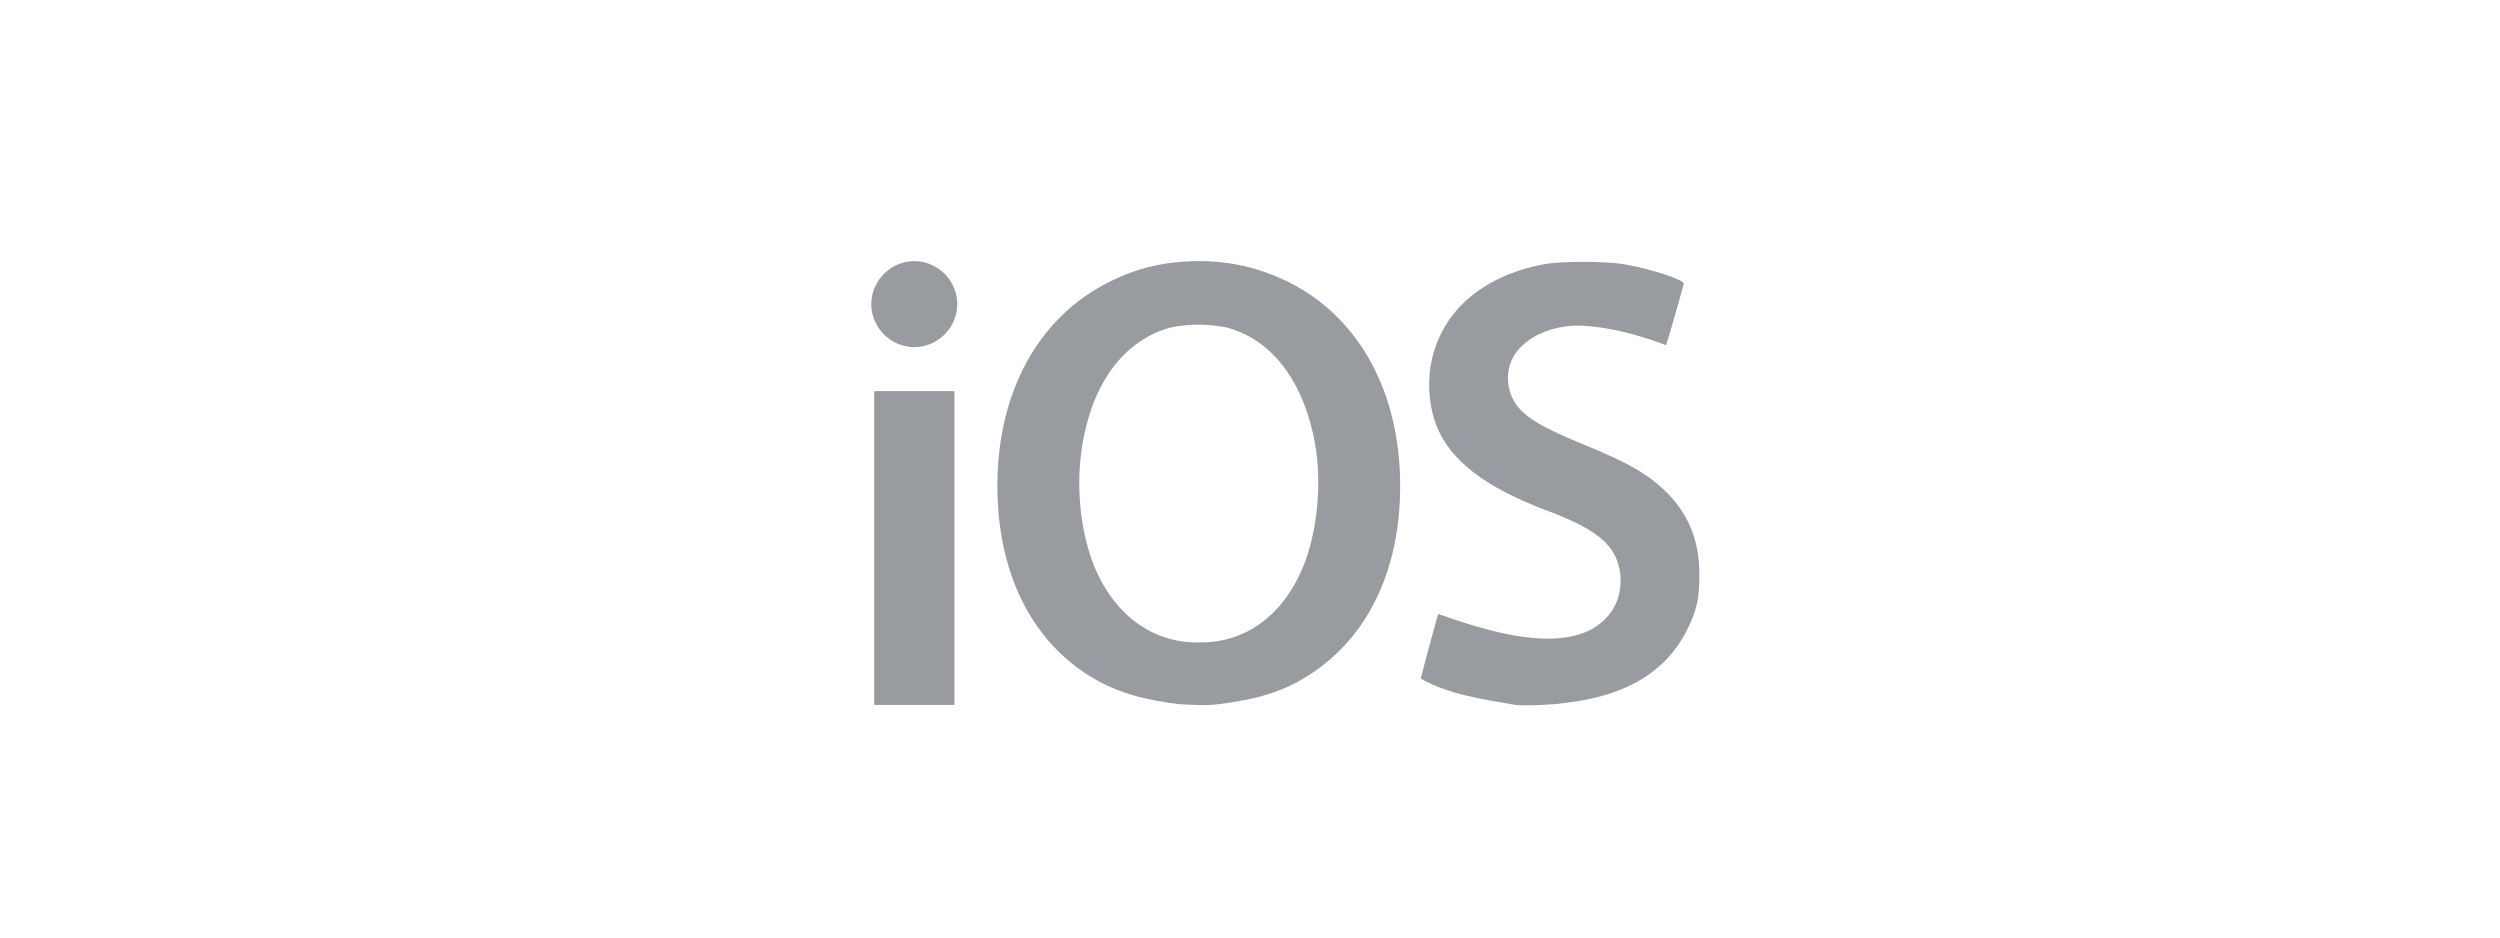 <?xml version="1.0" encoding="UTF-8" standalone="no"?>
<svg width="160px" height="60px" viewBox="0 0 160 60" version="1.1" xmlns="http://www.w3.org/2000/svg" xmlns:xlink="http://www.w3.org/1999/xlink">
    <!-- Generator: Sketch 40.3 (33839) - http://www.bohemiancoding.com/sketch -->
    <title>iOS Light</title>
    <desc>Created with Sketch.</desc>
    <defs></defs>
    <g id="Page-1" stroke="none" stroke-width="1" fill="none" fill-rule="evenodd">
        <g id="iOS-Light">
            <g id="Group">
                <rect id="Rectangle-2" x="0" y="0" width="160" height="60"></rect>
                <g id="ios" transform="translate(55, 16)" fill="#989CA1">
                    <g id="Layer_1">
                        <g id="g10088_1_" transform="translate(0.761, 0.398)">
                            <path d="M20.961,0.313 C18.833,0.313 17.019,0.751 15.267,1.627 C10.699,3.879 8.071,8.697 8.071,14.704 C8.071,20.71 10.637,25.403 15.204,27.53 C16.456,28.094 17.707,28.406 19.584,28.657 C20.523,28.719 21.399,28.782 22.337,28.657 C24.214,28.406 25.466,28.094 26.717,27.53 C31.285,25.34 33.85,20.71 33.85,14.704 C33.85,8.697 31.222,3.879 26.654,1.627 C24.84,0.751 23.025,0.313 20.961,0.313 L20.961,0.313 L20.961,0.313 Z M22.775,4.568 C25.528,5.318 27.468,7.759 28.281,11.388 C28.844,13.89 28.657,16.831 27.906,19.146 C26.717,22.713 24.152,24.777 20.961,24.715 C17.832,24.777 15.204,22.713 14.015,19.146 C13.265,16.831 13.077,13.953 13.64,11.388 C14.391,7.759 16.393,5.318 19.146,4.568 C20.335,4.317 21.586,4.317 22.775,4.568 L22.775,4.568 L22.775,4.568 Z" id="path10079_1_"></path>
                            <path d="M2.753,0.313 C1.251,0.313 0,1.564 0,3.066 C0,4.568 1.251,5.819 2.753,5.819 C4.255,5.819 5.506,4.568 5.506,3.066 C5.506,1.564 4.255,0.313 2.753,0.313 L2.753,0.313 Z M0.188,8.635 L0.188,28.719 L5.318,28.719 L5.318,8.635 L0.188,8.635 L0.188,8.635 Z" id="path10077_1_"></path>
                            <path d="M41.233,28.719 C39.043,28.344 36.916,28.031 35.164,27.03 C35.164,27.03 36.227,22.963 36.29,22.9 C39.168,23.901 43.235,25.215 45.926,23.964 C47.427,23.213 48.116,21.837 47.928,20.272 C47.678,18.458 46.426,17.457 43.048,16.205 C39.293,14.766 37.041,13.077 36.165,10.824 C35.727,9.698 35.602,8.322 35.79,7.07 C36.353,3.629 39.043,1.251 43.11,0.501 C44.299,0.313 46.864,0.313 48.116,0.501 C49.93,0.813 51.995,1.502 51.995,1.752 C51.995,1.877 50.931,5.569 50.869,5.694 C49.054,5.006 47.115,4.505 45.363,4.442 C42.985,4.38 40.357,5.819 40.795,8.322 C41.108,9.886 42.109,10.637 45.801,12.138 C48.554,13.265 49.805,14.015 50.931,15.142 C52.495,16.706 52.996,18.52 52.996,20.335 C52.996,21.837 52.871,22.525 52.308,23.714 C50.994,26.529 48.366,28.156 44.361,28.594 C43.611,28.719 41.859,28.782 41.233,28.719 L41.233,28.719 L41.233,28.719 Z" id="path10039_1_"></path>
                        </g>
                    </g>
                </g>
            </g>
        </g>
    </g>
</svg>